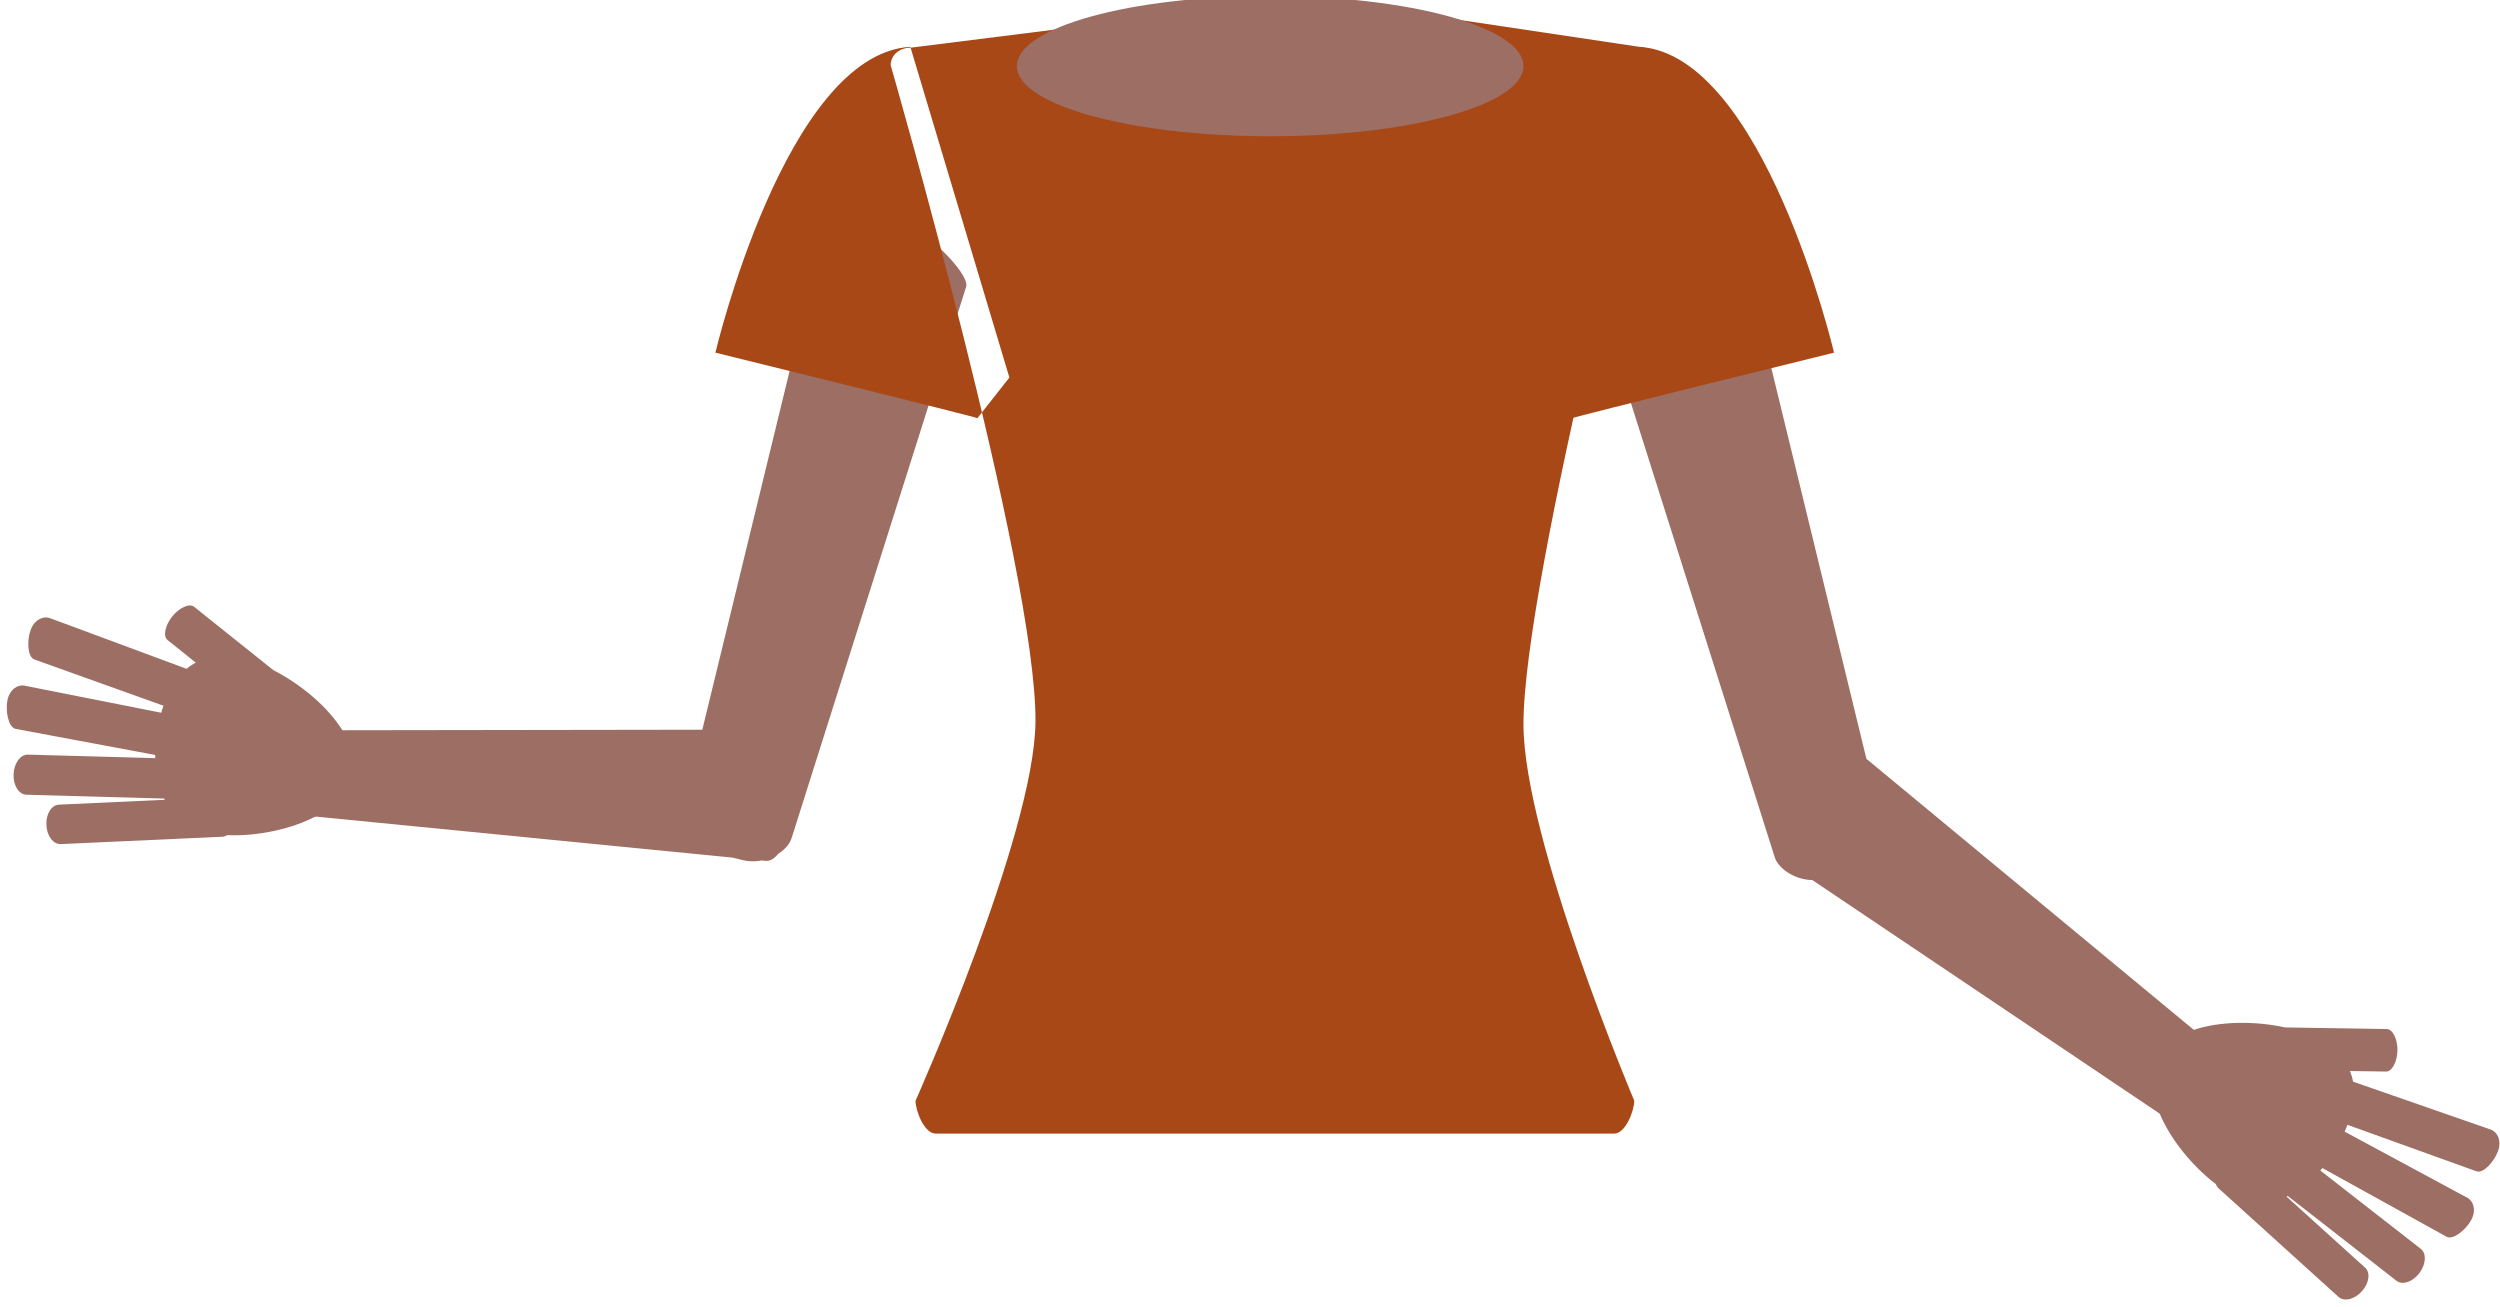 <svg width="160.35" height="83.854"><path fill="#9D6E63" d="M50.79 53.693c-.215.896-1.677 1.836-3.164 1.472l-1.795-.436c-1.488-.363-2.263-1.847-2.046-2.743l9.072-37.28c.218-.895 1.467-1.36 2.956-.998l1.796.437c1.488.362 4.58 3.34 4.364 4.233l-11.18 35.313zM19.222 52.274c-.74-.057-2.08-.82-1.962-2.347l.137-1.842c.117-1.53 2.283-1.3 3.024-1.245l29.63-.044c.742.056.883 2.286.768 3.812l-.142 1.846c-.114 1.526-.816 2.82-1.558 2.763l-29.896-2.943z"/><g fill="#9D6E63"><path d="M13.463 53.446c3.053.568 8.607-.73 9.187-3.833.58-3.104-4.26-6.856-7.317-7.427-3.054-.57-4.63 1.376-5.21 4.48-.58 3.104.284 6.21 3.34 6.78zM11.208 48.656c.472.086 1.03-.806 1.16-1.5.13-.693-.11-1.067-.58-1.154L1.583 43.98c-.47-.09-.98.262-1.11.955-.13.693.068 1.73.537 1.817l10.198 1.904zM11.97 45.797c.452.16 1.148-.633 1.386-1.297.237-.666.06-1.075-.392-1.233L3.21 39.65c-.45-.162-1.01.105-1.25.767-.236.664-.205 1.72.244 1.88l9.767 3.5zM12.12 51.263c.483.014.895-.543.923-1.26.03-.72-.334-1.3-.817-1.314l-10.433-.287c-.48-.016-.892.54-.923 1.258-.027.72.337 1.296.817 1.313l10.434.29zM14.257 53.668c.48-.02.84-.598.808-1.303-.033-.705-.444-1.25-.922-1.227L3.78 51.61c-.476.02-.838.598-.805 1.305.03.705.443 1.244.92 1.225l10.362-.472zM17.36 46.342c.307.246.965-.076 1.406-.627.44-.55.605-1.264.3-1.507l-6.618-5.29c-.304-.244-.964.073-1.404.624-.44.553-.606 1.266-.302 1.507l6.62 5.292z"/></g><path fill="#9D6E63" d="M113.804 54.897c.216.894 1.678 1.836 3.164 1.472l1.796-.438c1.49-.364 2.264-1.846 2.046-2.744l-9.07-37.28c-.22-.894-1.47-1.36-2.957-.997l-1.796.44c-1.487.36-4.58 3.338-4.363 4.234l11.18 35.313zM139.364 71.992c.607.426 2.122.69 3.006-.563l1.066-1.51c.883-1.25-.934-2.454-1.54-2.882l-22.823-18.895c-.605-.428-2.134 1.2-3.02 2.45l-1.063 1.513c-.883 1.252-1.164 2.695-.557 3.125l24.93 16.762z"/><g fill="#9D6E63"><path d="M143.06 76.56c-2.72-1.504-6.177-6.038-4.646-8.803 1.53-2.763 7.65-2.574 10.37-1.07 2.718 1.504 2.696 4.01 1.168 6.772-1.53 2.76-4.174 4.605-6.892 3.1zM147.846 74.3c-.42-.23-.28-1.276.06-1.894.342-.62.765-.753 1.183-.522l9.16 4.937c.417.23.588.827.248 1.444-.343.62-1.156 1.29-1.572 1.06l-9.08-5.023zM149.077 71.61c-.45-.164-.48-1.22-.242-1.88.24-.667.637-.868 1.087-.702l9.826 3.42c.448.16.713.72.475 1.385-.24.662-.937 1.457-1.385 1.293l-9.76-3.516zM145.482 75.73c-.382-.293-.344-.988.09-1.557.436-.572 1.085-.79 1.467-.49l8.228 6.416c.38.295.343.984-.09 1.56-.436.57-1.083.782-1.465.492l-8.23-6.42zM142.303 76.224c-.355-.32-.266-.995.208-1.517.475-.524 1.136-.68 1.492-.358l7.694 6.958c.355.32.265.995-.21 1.52-.47.523-1.133.677-1.49.36l-7.693-6.964zM144.573 68.6c-.39-.006-.695-.67-.684-1.377.01-.705.335-1.36.725-1.354l8.472.133c.39.004.697.67.686 1.373-.012.707-.338 1.363-.727 1.355l-8.473-.13z"/></g><path fill="#A94817" d="M104.82 70.604c0 .664-.57 2.103-1.278 2.103h-43.54c-.706 0-1.28-1.44-1.28-2.103 0 0 7.627-17.076 7.693-24.296.086-9.688-9.287-42.122-9.287-42.122 0-.664.573-1.127 1.28-1.127L84.01-.158l21.125 3.16c.707 0 1.28.377 1.28 1.04 0 0-8.703 32.957-8.7 42.41 0 7.348 7.106 24.15 7.106 24.15zM105.135 3.002c7.992.48 12.5 19.617 12.5 19.617s-16.697 4.114-16.804 4.205l-2.05-2.61M58.388 3.002c-7.993.48-12.502 19.617-12.502 19.617s16.698 4.114 16.804 4.205l2.052-2.61"/><ellipse fill="#9D6E63" cx="81.469" cy="4.24" rx="16.245" ry="4.499"/></svg>